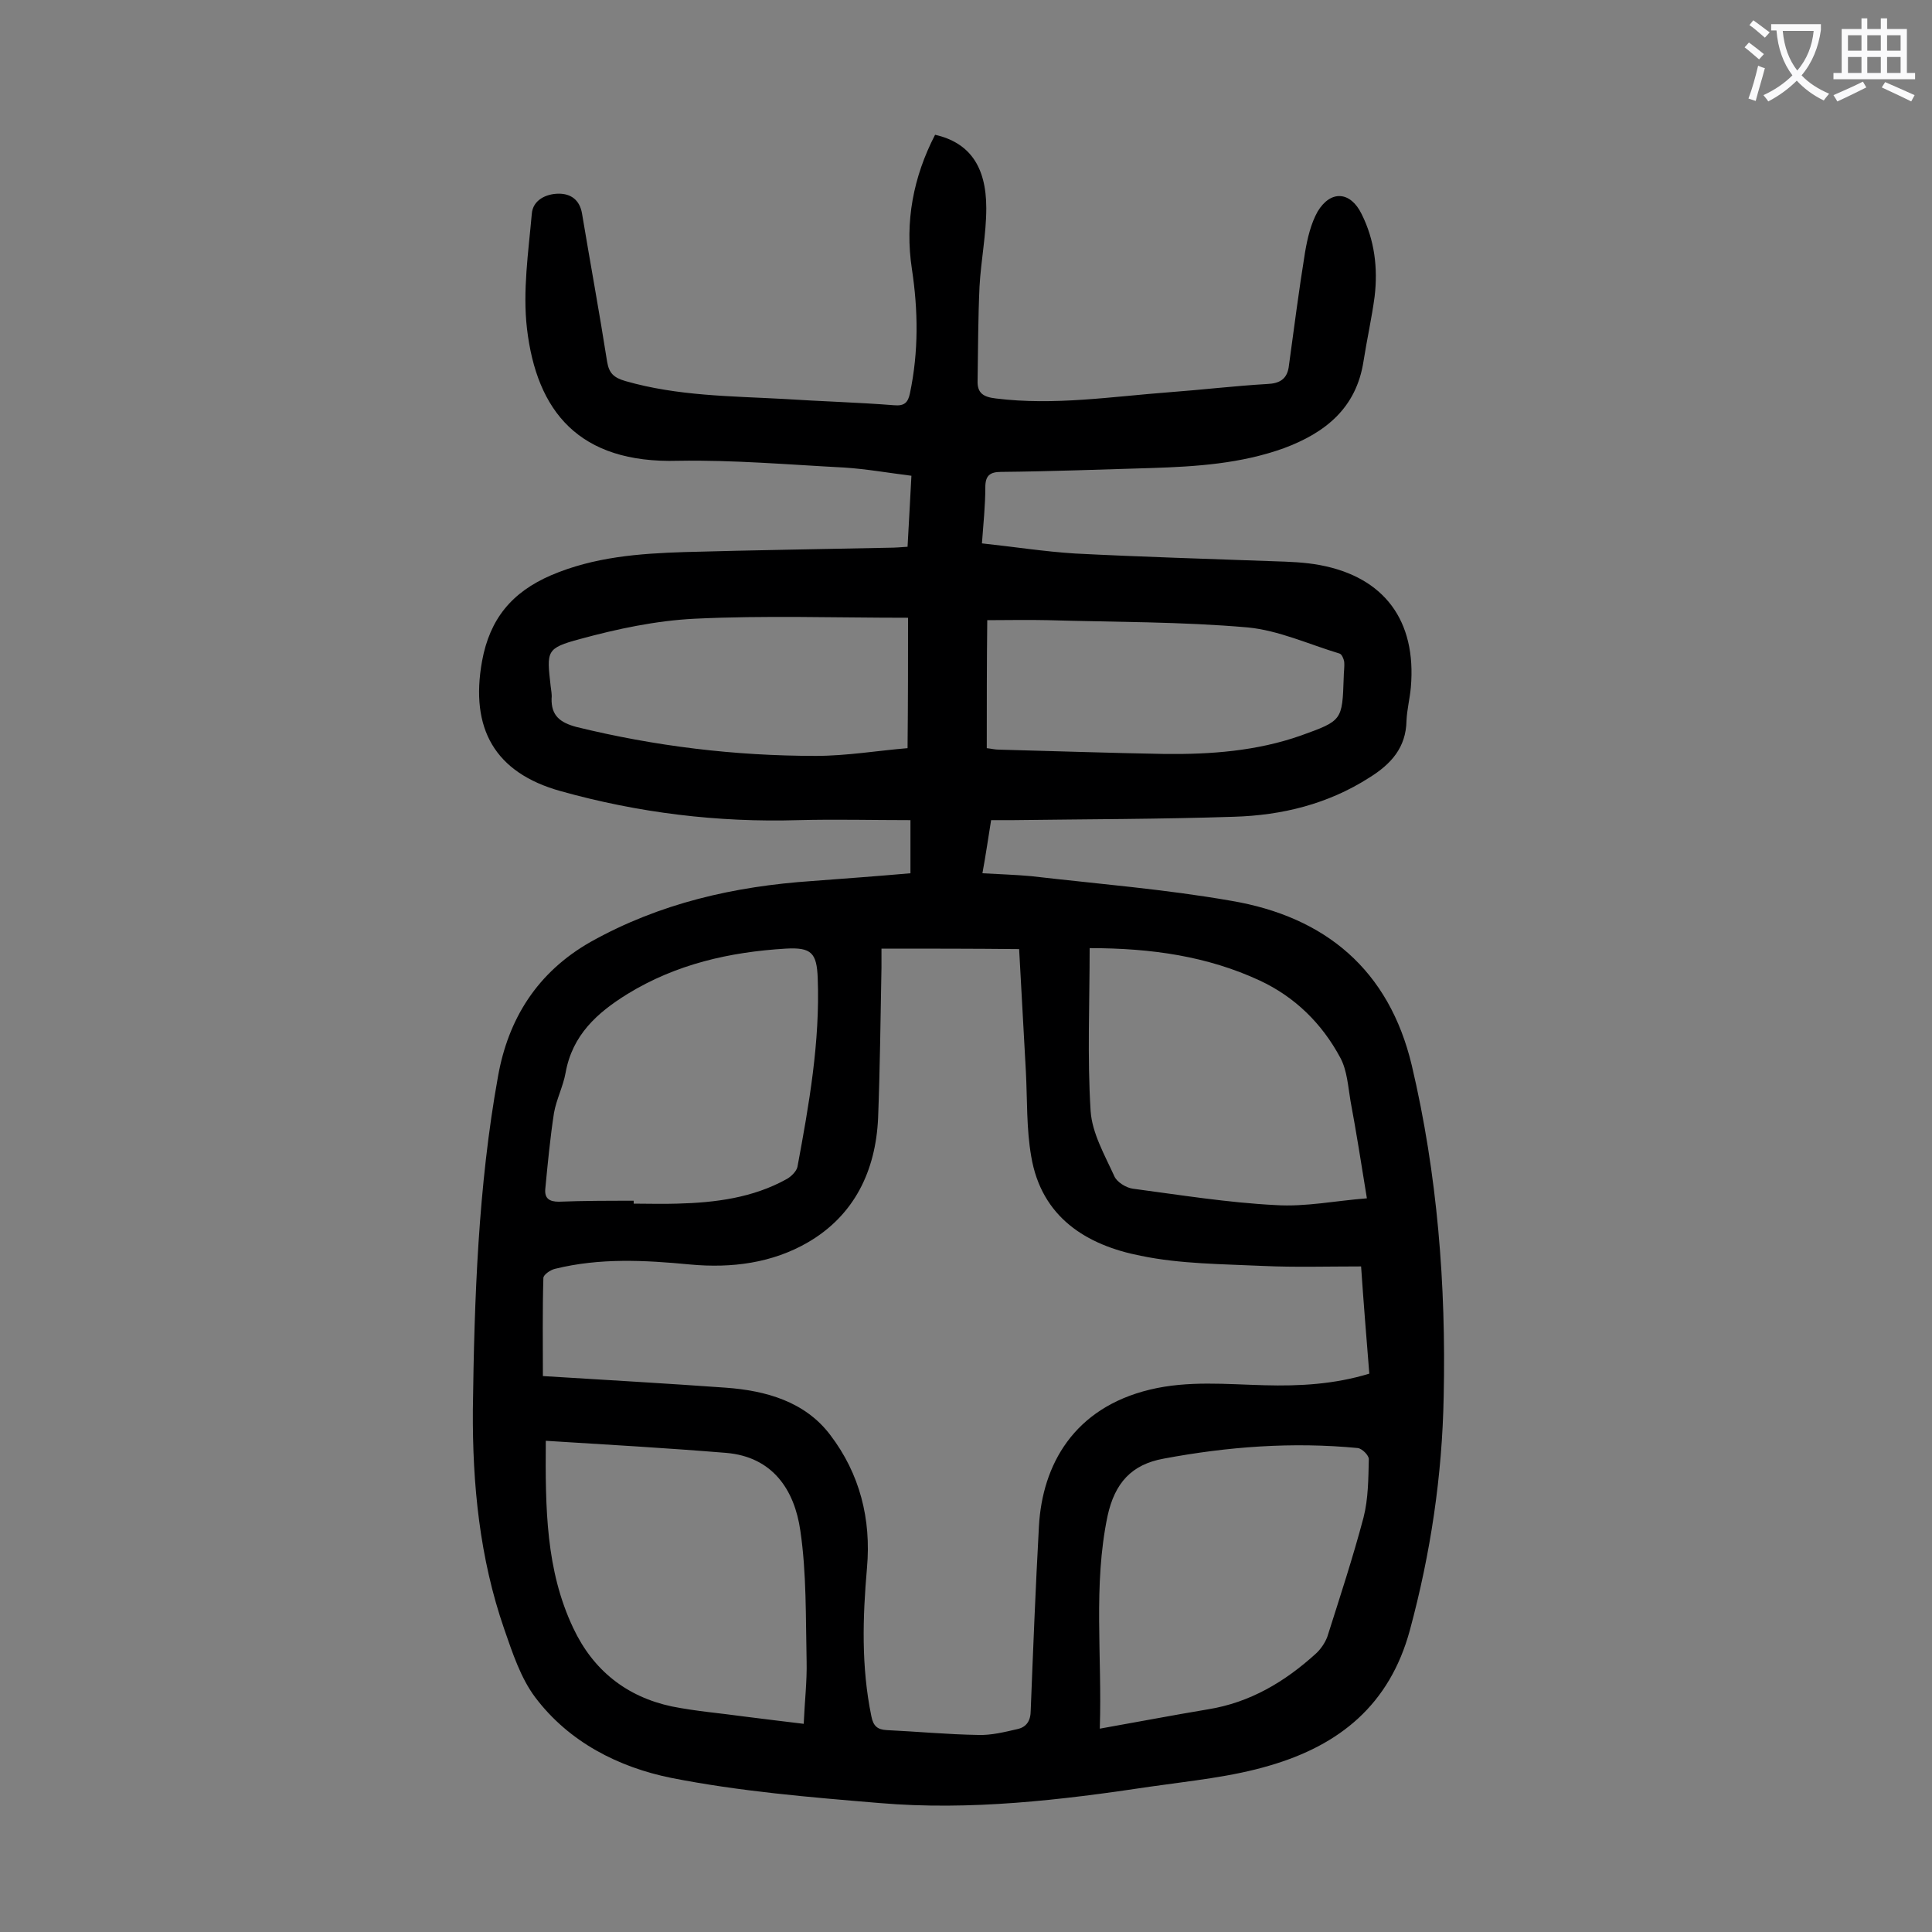 <svg enable-background="new 0 0 400 400" viewBox="0 0 400 400" xmlns="http://www.w3.org/2000/svg"><rect x="0" y="0" width="400" height="400" fill="#808080" stroke="none"/><path d="m193.6 27.9c7 1.6 10.6 6.4 10.6 15.2 0 5.4-1.1 10.8-1.4 16.2-.3 6.5-.3 13-.4 19.5-.1 2.6 1.2 3.4 3.8 3.7 12.1 1.5 24-.4 36-1.3 6.7-.5 13.4-1.3 20.2-1.7 2.5-.1 4-1 4.4-3.4 1.1-8 2.1-15.9 3.4-23.9.5-2.9 1.2-5.9 2.6-8.4 2.7-4.5 6.8-4.2 9.1.5 2.7 5.4 3.4 11.2 2.7 17.1-.6 4.5-1.6 8.9-2.3 13.4-1.5 9.7-7.9 14.8-16.5 18-8.9 3.2-18.1 3.8-27.4 4.1-10.4.3-20.8.7-31.1.8-2.4 0-3.3.8-3.3 3.2 0 3.7-.4 7.5-.7 11.6 6.6.7 12.9 1.7 19.3 2.1 13.7.7 27.4 1.1 41.1 1.6 3.2.1 6.4.2 9.6.8 13.3 2.5 20 11.5 18.8 25.3-.2 2.3-.8 4.6-.9 6.9-.1 5.6-3.2 9-7.7 11.8-8.6 5.5-18.1 7.8-28 8.1-15.2.5-30.5.5-45.7.7-1.4 0-2.9 0-4.6 0-.6 3.7-1.1 7.2-1.8 11 3.5.2 6.8.3 10.1.6 13.8 1.6 27.7 2.7 41.4 5.1 19.5 3.3 32.7 14.3 37.4 34.1 5.3 22.5 7.1 45.4 6.6 68.5-.3 16.4-2.7 32.5-7 48.4-4.2 15.5-14.6 23.8-28.9 28-8 2.4-16.5 3.2-24.8 4.4-18.6 2.8-37.3 5-56.1 3.4-14.4-1.2-28.9-2.4-43.1-5.2-10.9-2.2-21.2-7.4-28.2-16.7-3-4-4.7-9.2-6.4-14.1-5.1-14.7-6.6-30-6.5-45.4.3-23.1 1.1-46.3 5.2-69 2.1-11.9 8.1-21.6 19.2-27.9 14.3-8 29.7-11.5 45.9-12.6 6.7-.5 13.4-1 20.3-1.6 0-3.5 0-6.7 0-11-7.8 0-15.5-.2-23.2 0-16.7.5-33.1-1.5-49.2-6-13.7-3.8-18.8-13-16.3-26.9 1.6-8.8 6.2-14.3 14.3-17.8 8.9-3.8 18.2-4.5 27.6-4.8 14.1-.4 28.3-.6 42.4-.9 1.2 0 2.4-.1 3.8-.2.3-4.9.5-9.6.8-14.7-4.8-.6-9.3-1.4-13.9-1.7-11.5-.6-23-1.6-34.4-1.4-20.6.6-29.3-10.3-31.3-27.4-.9-7.8.3-15.8 1-23.7.2-2.9 3-4.2 5.6-4.2 2.4 0 4.3 1.2 4.8 4.1 1.7 10.2 3.6 20.5 5.2 30.7.4 2.4 1.4 3.3 3.8 4 10.8 3.1 21.8 3.1 32.8 3.7 7.6.5 15.2.7 22.8 1.3 2.2.2 2.9-.6 3.3-2.5 1.8-8.6 1.7-17.1.4-25.7-1.5-9.8.3-19.1 4.8-27.8zm-11.1 168.5v3.9c-.2 10.4-.3 20.8-.7 31.2-.5 10.9-4.9 20.1-14.5 25.7-7.4 4.3-15.8 5.4-24.4 4.6-9.4-.9-18.7-1.4-28 .9-.9.2-2.4 1.2-2.4 1.9-.2 6.8-.1 13.6-.1 20.3 12.9.8 25.3 1.5 37.8 2.4 8.4.6 16.5 2.9 21.7 9.8 6.1 8 8.5 17.4 7.6 27.5-.9 10.3-1.2 20.5.9 30.7.4 2.1 1.3 2.8 3.2 2.9 6.3.3 12.6.9 18.9 1 2.7.1 5.5-.6 8.1-1.2 1.9-.4 2.8-1.7 2.8-3.9.5-12.7 1-25.4 1.7-38.1s7.2-24.5 23-28.3c7.9-1.9 15.8-1.1 23.7-.9 7.3.2 14.5-.2 21.7-2.4-.6-7.5-1.2-14.8-1.7-22.2-7 0-13.7.2-20.3-.1-8.5-.4-17.1-.4-25.3-2.1-11.3-2.2-20.6-8-22.7-20.6-1-5.7-.8-11.7-1.1-17.5-.5-8.5-.9-16.9-1.4-25.4-9.6-.1-18.8-.1-28.5-.1zm-69.5 101.9c-.1 14 0 26.8 5.7 38.8 4.1 8.7 11 14.2 20.4 16.2 5 1 10.1 1.4 15.1 2.1 4 .5 8 1 12.2 1.5.2-4.7.7-8.8.6-13-.2-9 0-18.2-1.3-27-1.2-8.4-5.7-15.3-15.4-16.1-12.2-1-24.4-1.7-37.3-2.5zm114.7 59.6c7.9-1.4 15.2-2.8 22.4-4 8.7-1.4 15.9-5.7 22.3-11.5 1-.9 1.9-2.2 2.4-3.5 2.6-8.2 5.3-16.4 7.5-24.7 1-3.9 1-8.1 1.1-12.1 0-.8-1.4-2.2-2.3-2.3-13.5-1.3-26.9-.3-40.2 2.2-6.6 1.2-10.1 5-11.6 11.9-3 14.4-1.1 28.8-1.6 44zm-2.1-161.6c0 11.4-.5 22.6.2 33.7.3 4.6 2.9 9.1 4.9 13.5.5 1.2 2.4 2.4 3.8 2.6 9.8 1.3 19.7 2.9 29.6 3.4 6.2.4 12.4-.9 18.9-1.4-1.2-7.4-2.2-13.8-3.4-20.2-.5-3-.7-6.3-2.1-8.9-3.8-7.1-9.4-12.6-16.7-16-10.8-5-22.3-6.7-35.2-6.7zm-94.4 52.3v.6c3 0 6 .1 9 0 7.9-.2 15.7-1.2 22.7-5.1.9-.5 2-1.6 2.2-2.5 2.4-12.9 4.7-25.9 4.2-39.1-.2-5.2-1.3-6.4-6.6-6.1-11.6.7-22.7 3.2-32.8 9.4-6.3 3.9-11.4 8.5-12.8 16.3-.5 2.8-1.9 5.5-2.4 8.3-.8 5.2-1.3 10.5-1.8 15.7-.2 2 .8 2.7 2.8 2.7 5.1-.2 10.3-.2 15.5-.2zm56.8-120.7c-15.2 0-29.7-.5-44.2.2-8 .4-16 2.1-23.7 4.2-7.1 1.9-6.9 2.5-6.1 9.7.1.9.3 1.8.2 2.6-.1 3.6 1.8 5 5.1 5.9 16.3 4 32.8 6 49.6 6 6.4 0 12.9-1.1 19-1.6.1-9.5.1-18.1.1-27zm16.3 27c.9.1 1.7.3 2.4.3 11.5.3 23 .7 34.5.9 9.5.1 19-.6 28.1-3.8 8.6-3.1 8.6-3.1 8.9-12 0-1.1.2-2.2.1-3.3-.1-.6-.5-1.6-1-1.7-6.3-1.9-12.6-4.8-19-5.4-13.7-1.2-27.6-1.1-41.4-1.5-4.2-.1-8.3 0-12.5 0-.1 8.8-.1 17.6-.1 26.5z" fill="#000001"/><g fill="#fafafb"><path d="m362.1 8.8c1.1.8 2.1 1.6 3.1 2.4l-1 1.1c-1.3-1.1-2.3-2-3-2.5zm1.9 4.8c.5.2.9.4 1.4.5-.6 2.3-1.3 4.5-1.9 6.8l-1.5-.5c.8-2.1 1.4-4.3 2-6.8zm-1-9.4c1.3.9 2.4 1.8 3.4 2.5l-1 1.1c-1.4-1.2-2.4-2.1-3.2-2.6zm3.7 2.2v-1.4h10.3v1.2c-.5 3.6-1.8 6.8-4 9.4 1.5 1.6 3.4 2.8 5.7 3.8-.3.4-.7.8-1.1 1.4-2.3-1.1-4.1-2.5-5.6-4.1-1.6 1.6-3.6 3.1-5.9 4.3-.3-.5-.7-.9-1-1.3 2.4-1.1 4.4-2.5 6-4.1-1.9-2.5-3-5.6-3.3-9.3h-1.1zm8.8 0h-6.4c.3 3.3 1.3 6 3 8.2 2-2.3 3.1-5.1 3.4-8.2z"/><path d="m385.3 3.8h1.3v2.2h2.8v-2.2h1.3v2.2h4.1v9.1h1.7v1.3h-16.9v-1.3h1.7v-9.1h4.1v-2.2zm.4 13.1.7 1.2c-1.8.9-3.8 1.9-6 2.9-.2-.4-.5-.8-.8-1.3 2.3-1 4.3-1.9 6.1-2.8zm-3.1-6.4h2.8v-3.2h-2.8zm0 4.6h2.8v-3.3h-2.8zm4-4.6h2.8v-3.2h-2.8zm0 4.6h2.8v-3.3h-2.8zm3.7 1.9c2.1.9 4.1 1.8 6.1 2.7l-.7 1.3c-2.2-1.1-4.2-2-6.1-2.9zm3.2-9.7h-2.8v3.2h2.8zm-2.8 7.8h2.8v-3.3h-2.8z"/></g></svg>